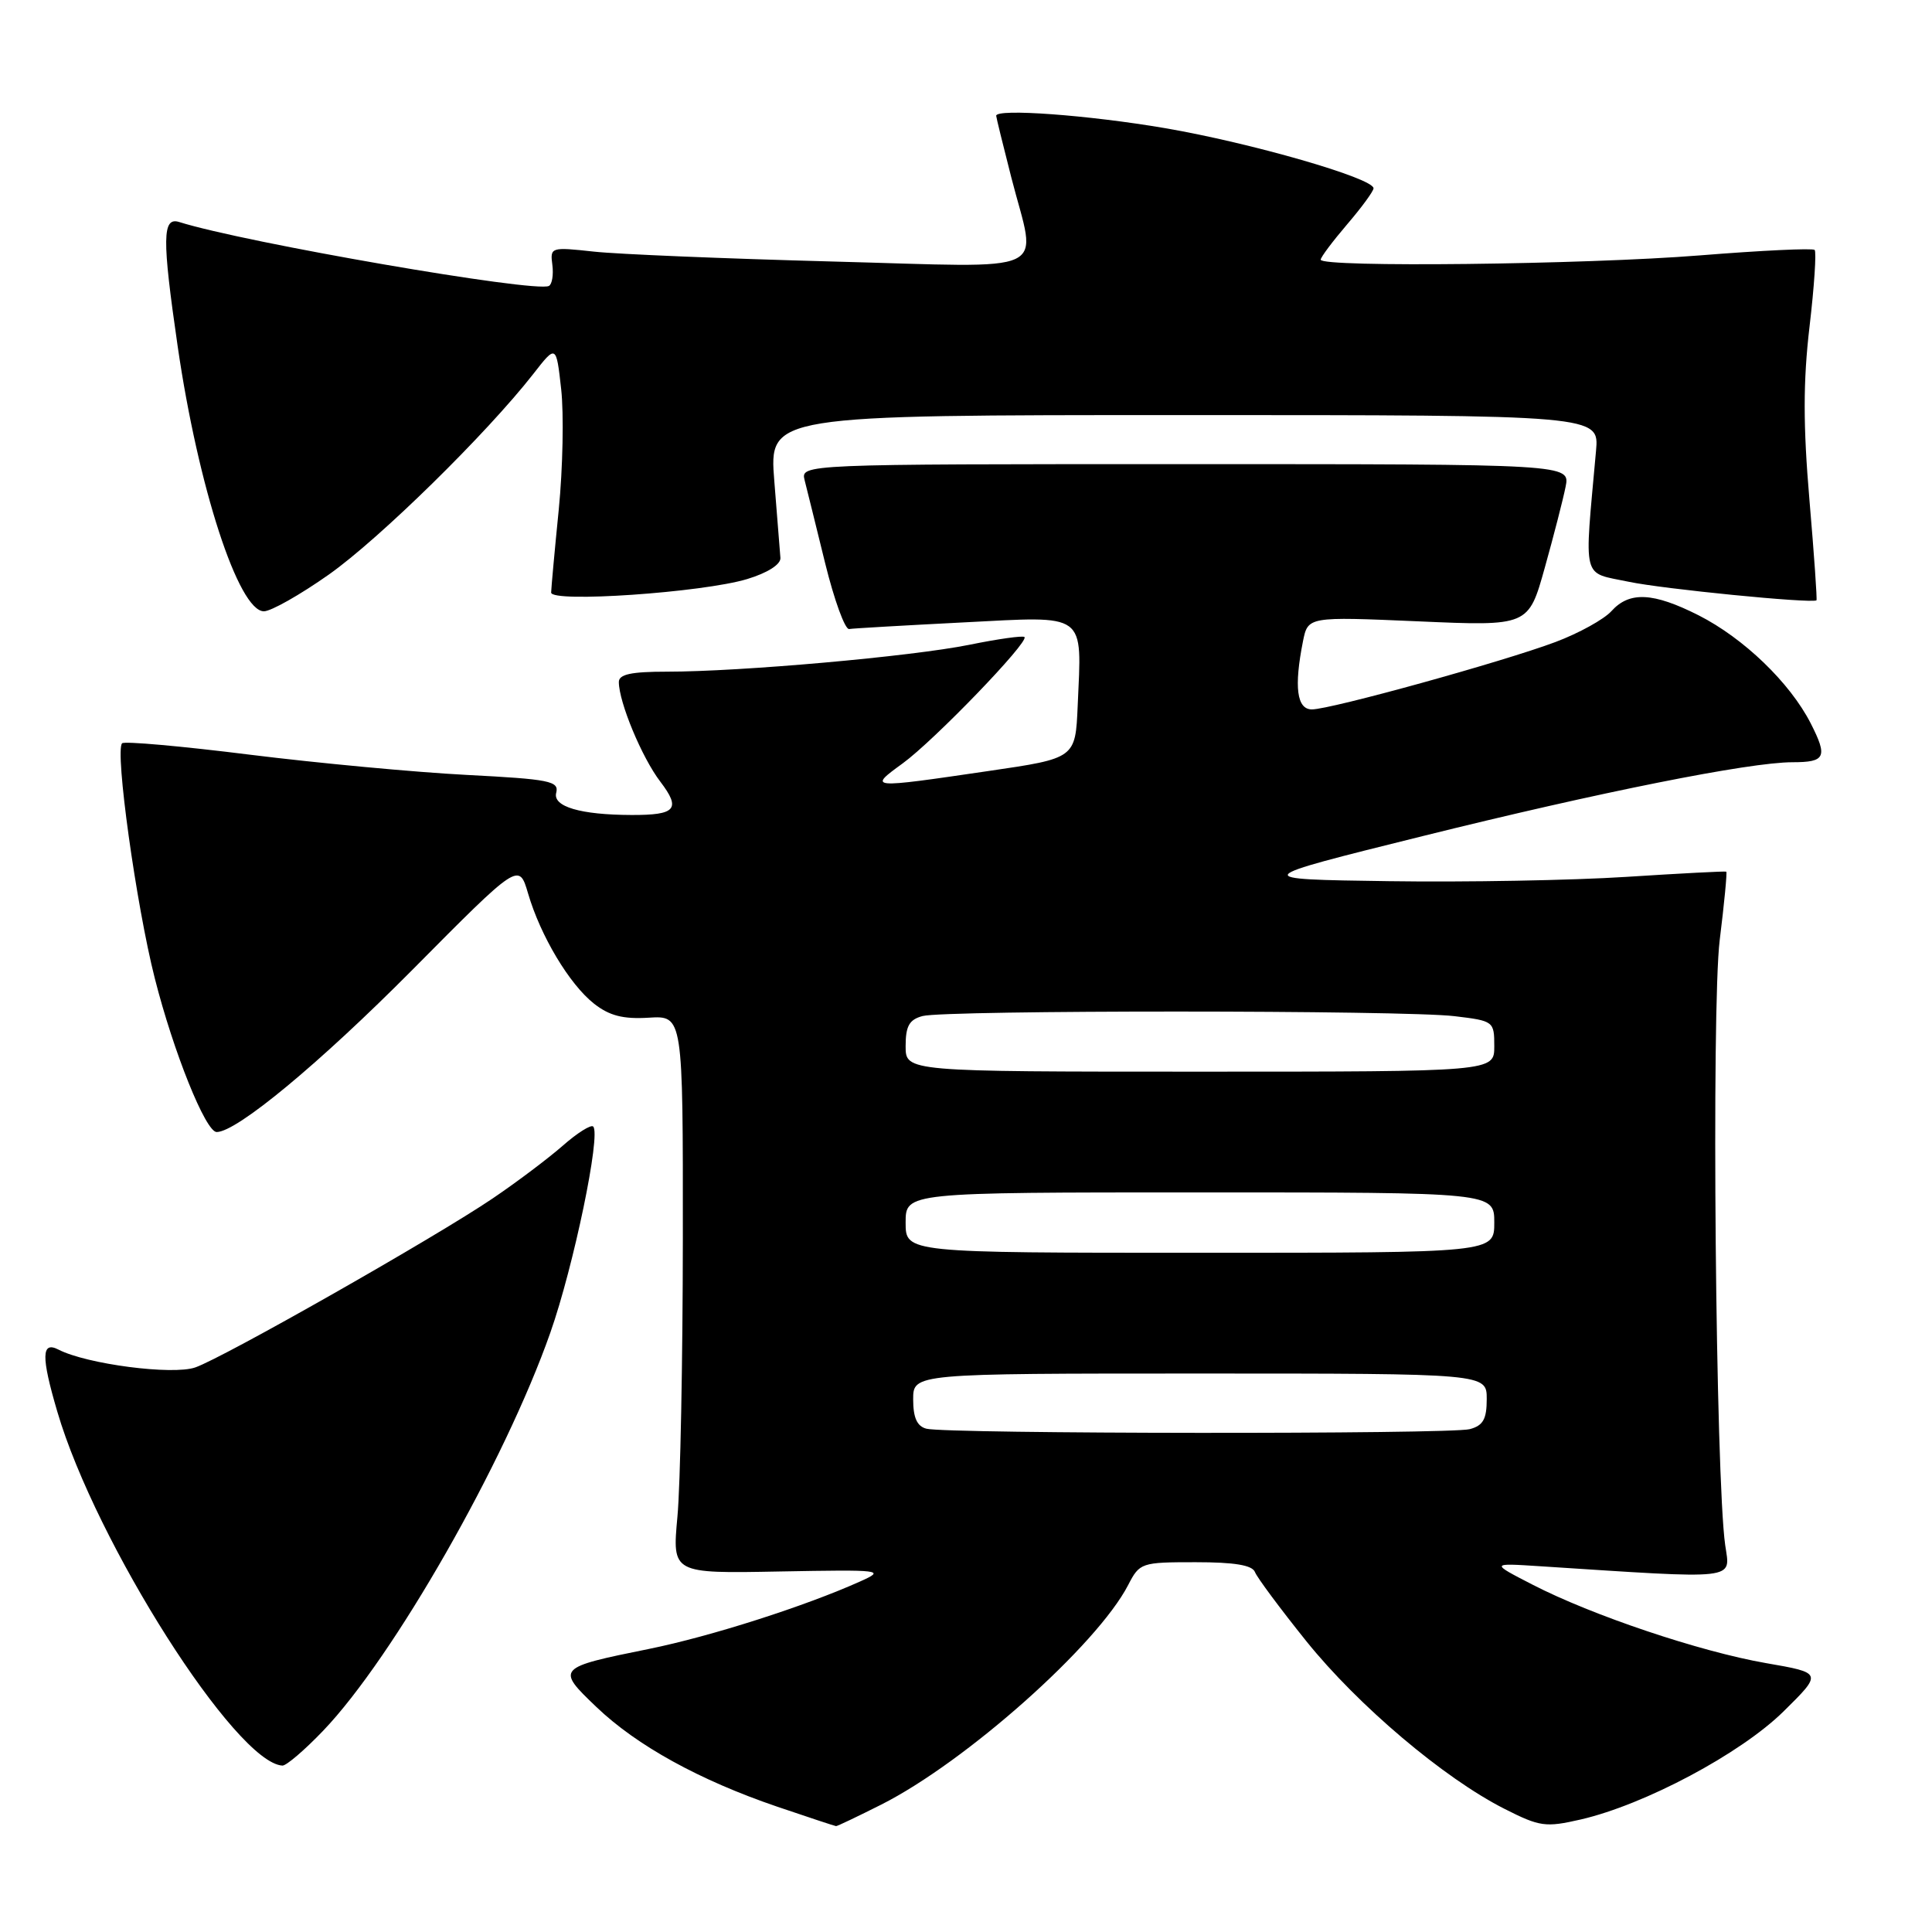<?xml version="1.0" encoding="UTF-8" standalone="no"?>
<!DOCTYPE svg PUBLIC "-//W3C//DTD SVG 1.1//EN" "http://www.w3.org/Graphics/SVG/1.1/DTD/svg11.dtd" >
<svg xmlns="http://www.w3.org/2000/svg" xmlns:xlink="http://www.w3.org/1999/xlink" version="1.1" viewBox="0 0 256 256">
 <g >
 <path fill="currentColor"
d=" M 116.79 239.11 C 127.99 233.45 145.36 218.00 149.49 210.02 C 151.01 207.07 151.23 207.00 158.42 207.00 C 163.58 207.00 165.94 207.39 166.29 208.31 C 166.57 209.03 169.63 213.15 173.09 217.46 C 179.96 226.00 191.32 235.61 199.33 239.67 C 204.04 242.06 204.79 242.16 209.46 241.09 C 217.94 239.13 230.64 232.37 236.32 226.78 C 241.50 221.67 241.50 221.67 234.00 220.37 C 225.26 218.85 210.94 214.04 203.04 209.96 C 197.50 207.11 197.50 207.11 204.00 207.53 C 230.68 209.26 229.27 209.42 228.60 204.75 C 227.33 195.93 226.76 133.59 227.87 124.57 C 228.48 119.66 228.87 115.57 228.74 115.50 C 228.61 115.42 222.65 115.73 215.50 116.19 C 208.35 116.65 194.18 116.91 184.00 116.76 C 165.50 116.50 165.50 116.50 188.50 110.79 C 211.88 104.98 231.80 101.00 237.51 101.00 C 241.89 101.00 242.21 100.32 239.92 95.83 C 237.17 90.46 231.06 84.57 225.07 81.53 C 219.05 78.49 215.91 78.33 213.52 80.98 C 212.53 82.07 209.20 83.91 206.11 85.07 C 199.16 87.68 176.32 94.00 173.83 94.00 C 171.83 94.00 171.45 91.02 172.65 84.98 C 173.31 81.70 173.31 81.70 187.92 82.33 C 202.53 82.97 202.53 82.97 204.69 75.23 C 205.88 70.98 207.12 66.15 207.45 64.50 C 208.05 61.50 208.05 61.50 157.07 61.50 C 106.09 61.50 106.09 61.50 106.62 63.64 C 106.92 64.81 108.14 69.76 109.34 74.64 C 110.54 79.51 111.97 83.43 112.51 83.35 C 113.06 83.26 119.89 82.87 127.70 82.47 C 144.18 81.63 143.34 81.02 142.80 93.51 C 142.50 100.48 142.50 100.48 131.00 102.16 C 115.06 104.50 115.01 104.50 119.60 101.16 C 123.77 98.13 136.38 85.05 135.75 84.41 C 135.54 84.20 132.25 84.66 128.43 85.44 C 120.73 86.99 98.18 89.00 88.36 89.00 C 83.63 89.00 82.00 89.35 82.00 90.37 C 82.00 93.03 85.06 100.40 87.50 103.58 C 90.26 107.21 89.56 108.01 83.67 107.99 C 76.91 107.97 73.22 106.88 73.70 105.05 C 74.10 103.50 72.85 103.25 61.83 102.68 C 55.05 102.33 42.12 101.12 33.11 100.00 C 24.09 98.87 16.47 98.19 16.18 98.49 C 15.20 99.46 18.05 119.95 20.51 129.63 C 22.99 139.41 27.25 150.00 28.71 150.00 C 31.37 150.00 42.33 140.91 54.63 128.52 C 68.76 114.27 68.76 114.27 69.97 118.38 C 71.62 124.02 75.45 130.42 78.71 132.99 C 80.75 134.59 82.56 135.06 85.96 134.85 C 90.50 134.57 90.50 134.57 90.48 164.04 C 90.47 180.24 90.15 196.88 89.76 201.00 C 89.07 208.50 89.07 208.50 103.28 208.23 C 116.93 207.98 117.36 208.03 114.00 209.54 C 106.66 212.84 94.17 216.83 86.00 218.49 C 73.75 220.97 73.66 221.06 79.02 226.18 C 84.38 231.31 92.70 235.89 103.00 239.40 C 107.12 240.80 110.63 241.96 110.78 241.97 C 110.93 241.99 113.63 240.70 116.79 239.11 Z  M 42.82 229.33 C 52.13 219.61 66.90 193.73 72.92 176.59 C 76.01 167.81 79.65 150.31 78.60 149.27 C 78.31 148.98 76.49 150.12 74.57 151.81 C 72.64 153.50 68.46 156.65 65.28 158.80 C 57.75 163.91 29.66 179.87 25.88 181.19 C 22.87 182.24 11.49 180.76 7.75 178.83 C 5.48 177.66 5.44 179.75 7.60 187.07 C 12.70 204.43 31.25 233.60 37.42 233.95 C 37.93 233.98 40.36 231.90 42.82 229.33 Z  M 43.59 76.12 C 50.32 71.36 64.45 57.49 70.64 49.58 C 73.70 45.65 73.70 45.65 74.36 51.58 C 74.72 54.83 74.58 62.00 74.04 67.50 C 73.49 73.00 73.04 77.96 73.03 78.51 C 72.99 79.90 93.12 78.51 99.00 76.73 C 101.71 75.91 103.46 74.79 103.41 73.93 C 103.35 73.14 102.99 68.56 102.60 63.75 C 101.90 55.00 101.90 55.00 156.90 55.00 C 211.91 55.00 211.91 55.00 211.48 59.75 C 209.91 77.27 209.53 75.76 215.83 77.09 C 220.33 78.04 239.86 79.97 240.69 79.55 C 240.80 79.49 240.38 73.50 239.76 66.24 C 238.92 56.40 238.92 50.55 239.77 43.30 C 240.40 37.95 240.70 33.37 240.45 33.12 C 240.20 32.86 233.36 33.19 225.25 33.84 C 210.03 35.06 175.00 35.46 175.00 34.41 C 175.00 34.08 176.58 31.98 178.50 29.73 C 180.43 27.48 182.00 25.33 182.00 24.95 C 182.00 23.61 165.76 18.93 154.37 16.98 C 144.24 15.25 132.00 14.35 132.00 15.34 C 132.00 15.53 132.90 19.20 134.00 23.50 C 137.37 36.67 140.03 35.43 110.25 34.65 C 96.09 34.27 81.89 33.69 78.69 33.34 C 72.99 32.72 72.88 32.75 73.19 35.10 C 73.36 36.42 73.15 37.68 72.73 37.89 C 70.91 38.81 32.45 32.16 23.75 29.42 C 21.50 28.71 21.46 31.56 23.54 45.87 C 26.25 64.53 31.61 81.00 34.97 81.00 C 35.91 81.00 39.79 78.80 43.59 76.12 Z  M 122.75 189.31 C 121.51 188.99 121.00 187.85 121.00 185.43 C 121.00 182.00 121.00 182.00 159.00 182.00 C 197.00 182.00 197.00 182.00 197.00 185.38 C 197.00 188.05 196.52 188.90 194.75 189.37 C 192.17 190.06 125.41 190.01 122.75 189.31 Z  M 120.00 162.00 C 120.00 158.00 120.00 158.00 159.00 158.00 C 198.00 158.00 198.00 158.00 198.00 162.00 C 198.00 166.00 198.00 166.00 159.00 166.00 C 120.00 166.00 120.00 166.00 120.00 162.00 Z  M 120.00 138.62 C 120.00 135.95 120.48 135.10 122.25 134.63 C 125.24 133.83 186.05 133.84 192.75 134.65 C 197.92 135.27 198.00 135.33 198.00 138.64 C 198.00 142.00 198.00 142.00 159.00 142.00 C 120.00 142.00 120.00 142.00 120.00 138.62 Z "/>
</g>
</svg>
